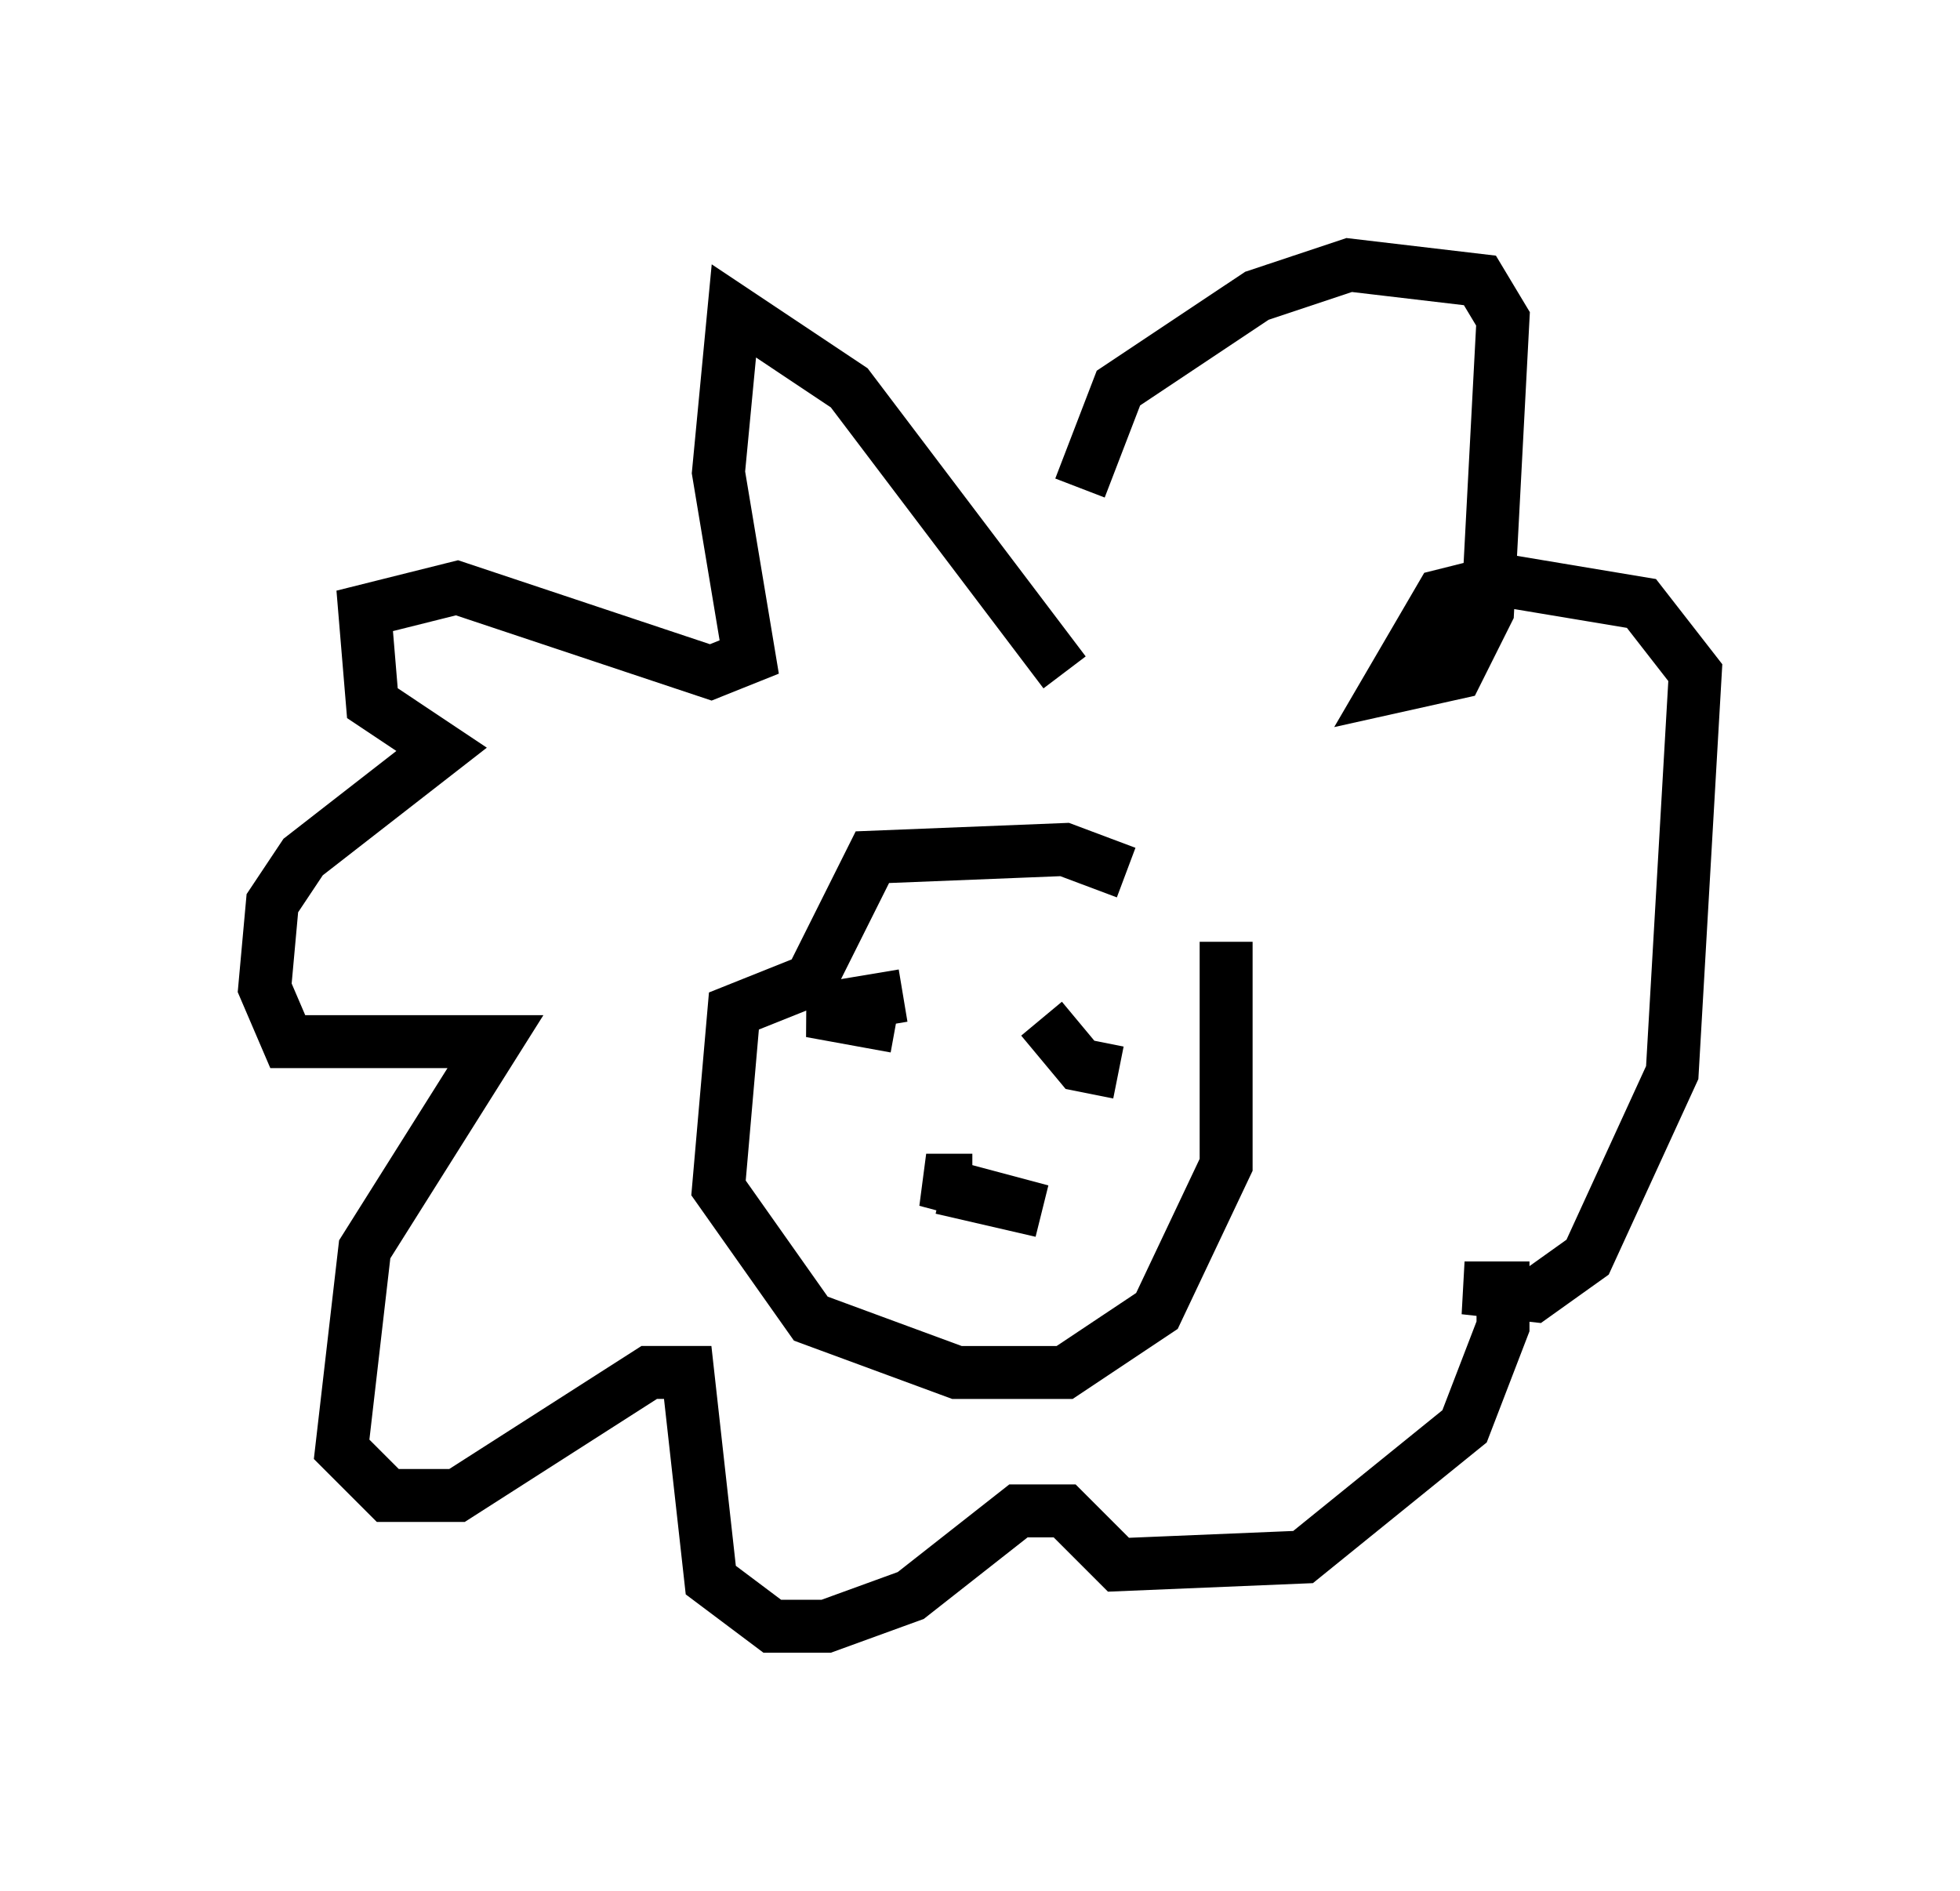 <?xml version="1.0" encoding="utf-8" ?>
<svg baseProfile="full" height="35.709" version="1.1" width="37.017" xmlns="http://www.w3.org/2000/svg" xmlns:ev="http://www.w3.org/2001/xml-events" xmlns:xlink="http://www.w3.org/1999/xlink"><defs /><rect fill="white" height="35.709" width="37.017" x="0" y="0" /><path d="M21.413, 13.425 m-1.307, -0.726 l-4.067, -5.374 -2.179, -1.453 l-0.291, 3.05 0.581, 3.486 l-0.726, 0.291 -4.793, -1.598 l-1.743, 0.436 0.145, 1.743 l1.307, 0.872 -2.615, 2.034 l-0.581, 0.872 -0.145, 1.598 l0.436, 1.017 3.922, 0.0 l-2.469, 3.922 -0.436, 3.777 l0.872, 0.872 1.307, 0.0 l3.631, -2.324 0.726, 0.0 l0.436, 3.922 1.162, 0.872 l1.017, 0.0 1.598, -0.581 l2.034, -1.598 0.872, 0.0 l1.017, 1.017 3.486, -0.145 l3.05, -2.469 0.726, -1.888 l0.0, -0.726 -0.726, 0.0 l1.307, 0.145 1.017, -0.726 l1.598, -3.486 0.436, -7.553 l-1.017, -1.307 -2.615, -0.436 l-1.162, 0.291 -1.017, 1.743 l1.307, -0.291 0.581, -1.162 l0.291, -5.52 -0.436, -0.726 l-2.469, -0.291 -1.743, 0.581 l-2.615, 1.743 -0.726, 1.888 m0.872, 7.263 l-1.162, -0.436 -3.631, 0.145 l-1.162, 2.324 -1.453, 0.581 l-0.291, 3.341 1.743, 2.469 l2.76, 1.017 2.034, 0.0 l1.743, -1.162 1.307, -2.76 l0.0, -4.212 m-5.374, 4.648 l1.888, 0.436 -2.179, -0.581 l0.872, 0.0 m-1.453, -2.905 l-1.598, -0.291 1.743, -0.291 m2.615, 0.436 l0.726, 0.872 0.726, 0.145 " fill="none" stroke="black" stroke-width="1" /></svg>